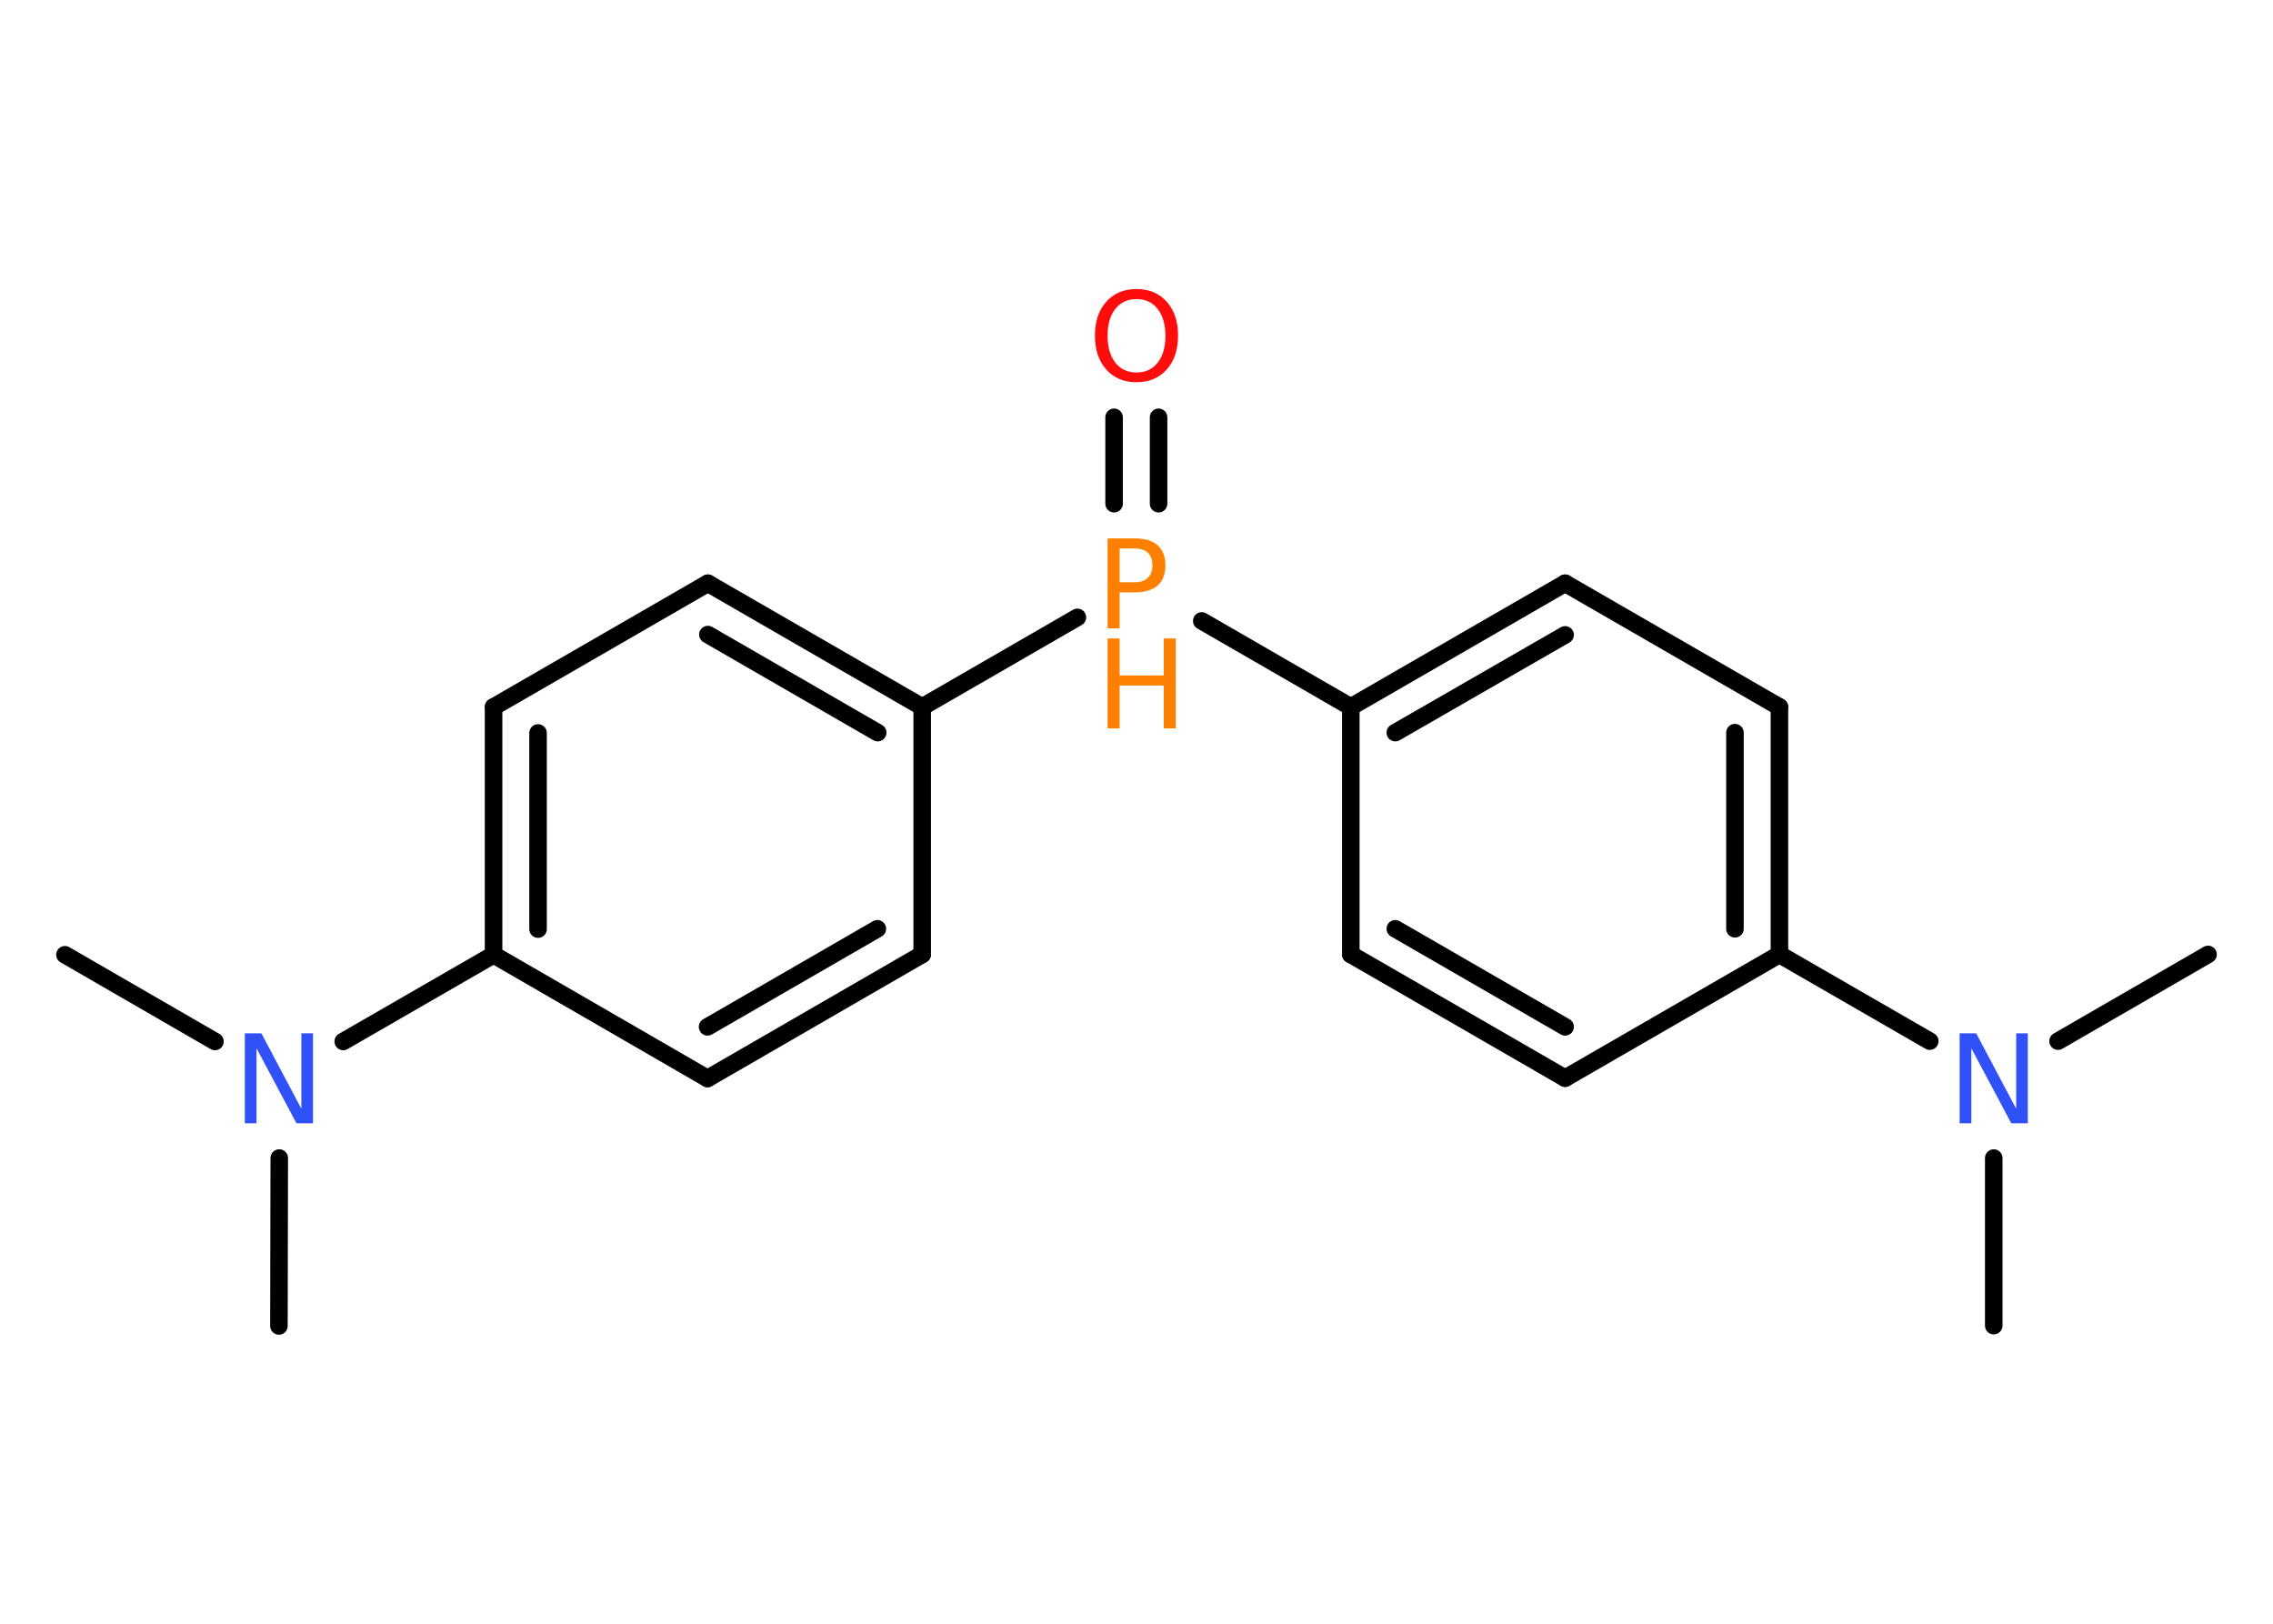 <?xml version='1.0' encoding='UTF-8'?>
<!DOCTYPE svg PUBLIC "-//W3C//DTD SVG 1.1//EN" "http://www.w3.org/Graphics/SVG/1.1/DTD/svg11.dtd">
<svg version='1.2' xmlns='http://www.w3.org/2000/svg' xmlns:xlink='http://www.w3.org/1999/xlink' width='70.0mm' height='50.0mm' viewBox='0 0 70.0 50.0'>
  <desc>Generated by the Chemistry Development Kit (http://github.com/cdk)</desc>
  <g stroke-linecap='round' stroke-linejoin='round' stroke='#000000' stroke-width='.54' fill='#3050F8'>
    <rect x='.0' y='.0' width='70.0' height='50.0' fill='#FFFFFF' stroke='none'/>
    <g id='mol1' class='mol'>
      <line id='mol1bnd1' class='bond' x1='2.0' y1='29.4' x2='6.62' y2='32.07'/>
      <line id='mol1bnd2' class='bond' x1='8.6' y1='35.66' x2='8.59' y2='40.83'/>
      <line id='mol1bnd3' class='bond' x1='10.57' y1='32.07' x2='15.2' y2='29.4'/>
      <g id='mol1bnd4' class='bond'>
        <line x1='15.2' y1='21.77' x2='15.2' y2='29.4'/>
        <line x1='16.57' y1='22.57' x2='16.57' y2='28.61'/>
      </g>
      <line id='mol1bnd5' class='bond' x1='15.2' y1='21.77' x2='21.8' y2='17.96'/>
      <g id='mol1bnd6' class='bond'>
        <line x1='28.4' y1='21.77' x2='21.8' y2='17.96'/>
        <line x1='27.03' y1='22.56' x2='21.8' y2='19.54'/>
      </g>
      <line id='mol1bnd7' class='bond' x1='28.4' y1='21.77' x2='33.18' y2='19.01'/>
      <g id='mol1bnd8' class='bond'>
        <line x1='34.31' y1='15.51' x2='34.31' y2='12.85'/>
        <line x1='35.68' y1='15.51' x2='35.68' y2='12.85'/>
      </g>
      <line id='mol1bnd9' class='bond' x1='37.01' y1='19.12' x2='41.6' y2='21.77'/>
      <g id='mol1bnd10' class='bond'>
        <line x1='48.2' y1='17.96' x2='41.6' y2='21.77'/>
        <line x1='48.2' y1='19.55' x2='42.97' y2='22.56'/>
      </g>
      <line id='mol1bnd11' class='bond' x1='48.2' y1='17.96' x2='54.8' y2='21.77'/>
      <g id='mol1bnd12' class='bond'>
        <line x1='54.8' y1='29.39' x2='54.8' y2='21.77'/>
        <line x1='53.43' y1='28.6' x2='53.43' y2='22.56'/>
      </g>
      <line id='mol1bnd13' class='bond' x1='54.8' y1='29.39' x2='59.43' y2='32.06'/>
      <line id='mol1bnd14' class='bond' x1='63.38' y1='32.06' x2='68.0' y2='29.39'/>
      <line id='mol1bnd15' class='bond' x1='61.4' y1='35.66' x2='61.4' y2='40.82'/>
      <line id='mol1bnd16' class='bond' x1='54.8' y1='29.39' x2='48.2' y2='33.2'/>
      <g id='mol1bnd17' class='bond'>
        <line x1='41.6' y1='29.39' x2='48.2' y2='33.2'/>
        <line x1='42.97' y1='28.6' x2='48.2' y2='31.62'/>
      </g>
      <line id='mol1bnd18' class='bond' x1='41.6' y1='21.77' x2='41.6' y2='29.39'/>
      <line id='mol1bnd19' class='bond' x1='28.4' y1='21.77' x2='28.4' y2='29.39'/>
      <g id='mol1bnd20' class='bond'>
        <line x1='21.79' y1='33.21' x2='28.4' y2='29.39'/>
        <line x1='21.79' y1='31.62' x2='27.02' y2='28.6'/>
      </g>
      <line id='mol1bnd21' class='bond' x1='15.2' y1='29.4' x2='21.79' y2='33.21'/>
      <path id='mol1atm2' class='atom' d='M7.55 31.82h.5l1.23 2.32v-2.32h.36v2.77h-.51l-1.23 -2.31v2.31h-.36v-2.77z' stroke='none'/>
      <g id='mol1atm8' class='atom'>
        <path d='M34.48 16.89v1.04h.47q.26 .0 .4 -.14q.14 -.14 .14 -.38q.0 -.25 -.14 -.39q-.14 -.13 -.4 -.13h-.47zM34.11 16.58h.84q.47 .0 .7 .21q.24 .21 .24 .62q.0 .41 -.24 .62q-.24 .21 -.7 .21h-.47v1.11h-.37v-2.77z' stroke='none' fill='#FF8000'/>
        <path d='M34.11 19.66h.37v1.14h1.36v-1.14h.37v2.77h-.37v-1.32h-1.36v1.32h-.37v-2.77z' stroke='none' fill='#FF8000'/>
      </g>
      <path id='mol1atm9' class='atom' d='M35.0 9.21q-.41 .0 -.65 .3q-.24 .3 -.24 .83q.0 .52 .24 .83q.24 .3 .65 .3q.41 .0 .65 -.3q.24 -.3 .24 -.83q.0 -.52 -.24 -.83q-.24 -.3 -.65 -.3zM35.0 8.9q.58 .0 .93 .39q.35 .39 .35 1.04q.0 .66 -.35 1.05q-.35 .39 -.93 .39q-.58 .0 -.93 -.39q-.35 -.39 -.35 -1.05q.0 -.65 .35 -1.04q.35 -.39 .93 -.39z' stroke='none' fill='#FF0D0D'/>
      <path id='mol1atm14' class='atom' d='M60.36 31.82h.5l1.23 2.32v-2.32h.36v2.77h-.51l-1.23 -2.31v2.31h-.36v-2.77z' stroke='none'/>
    </g>
  </g>
</svg>
